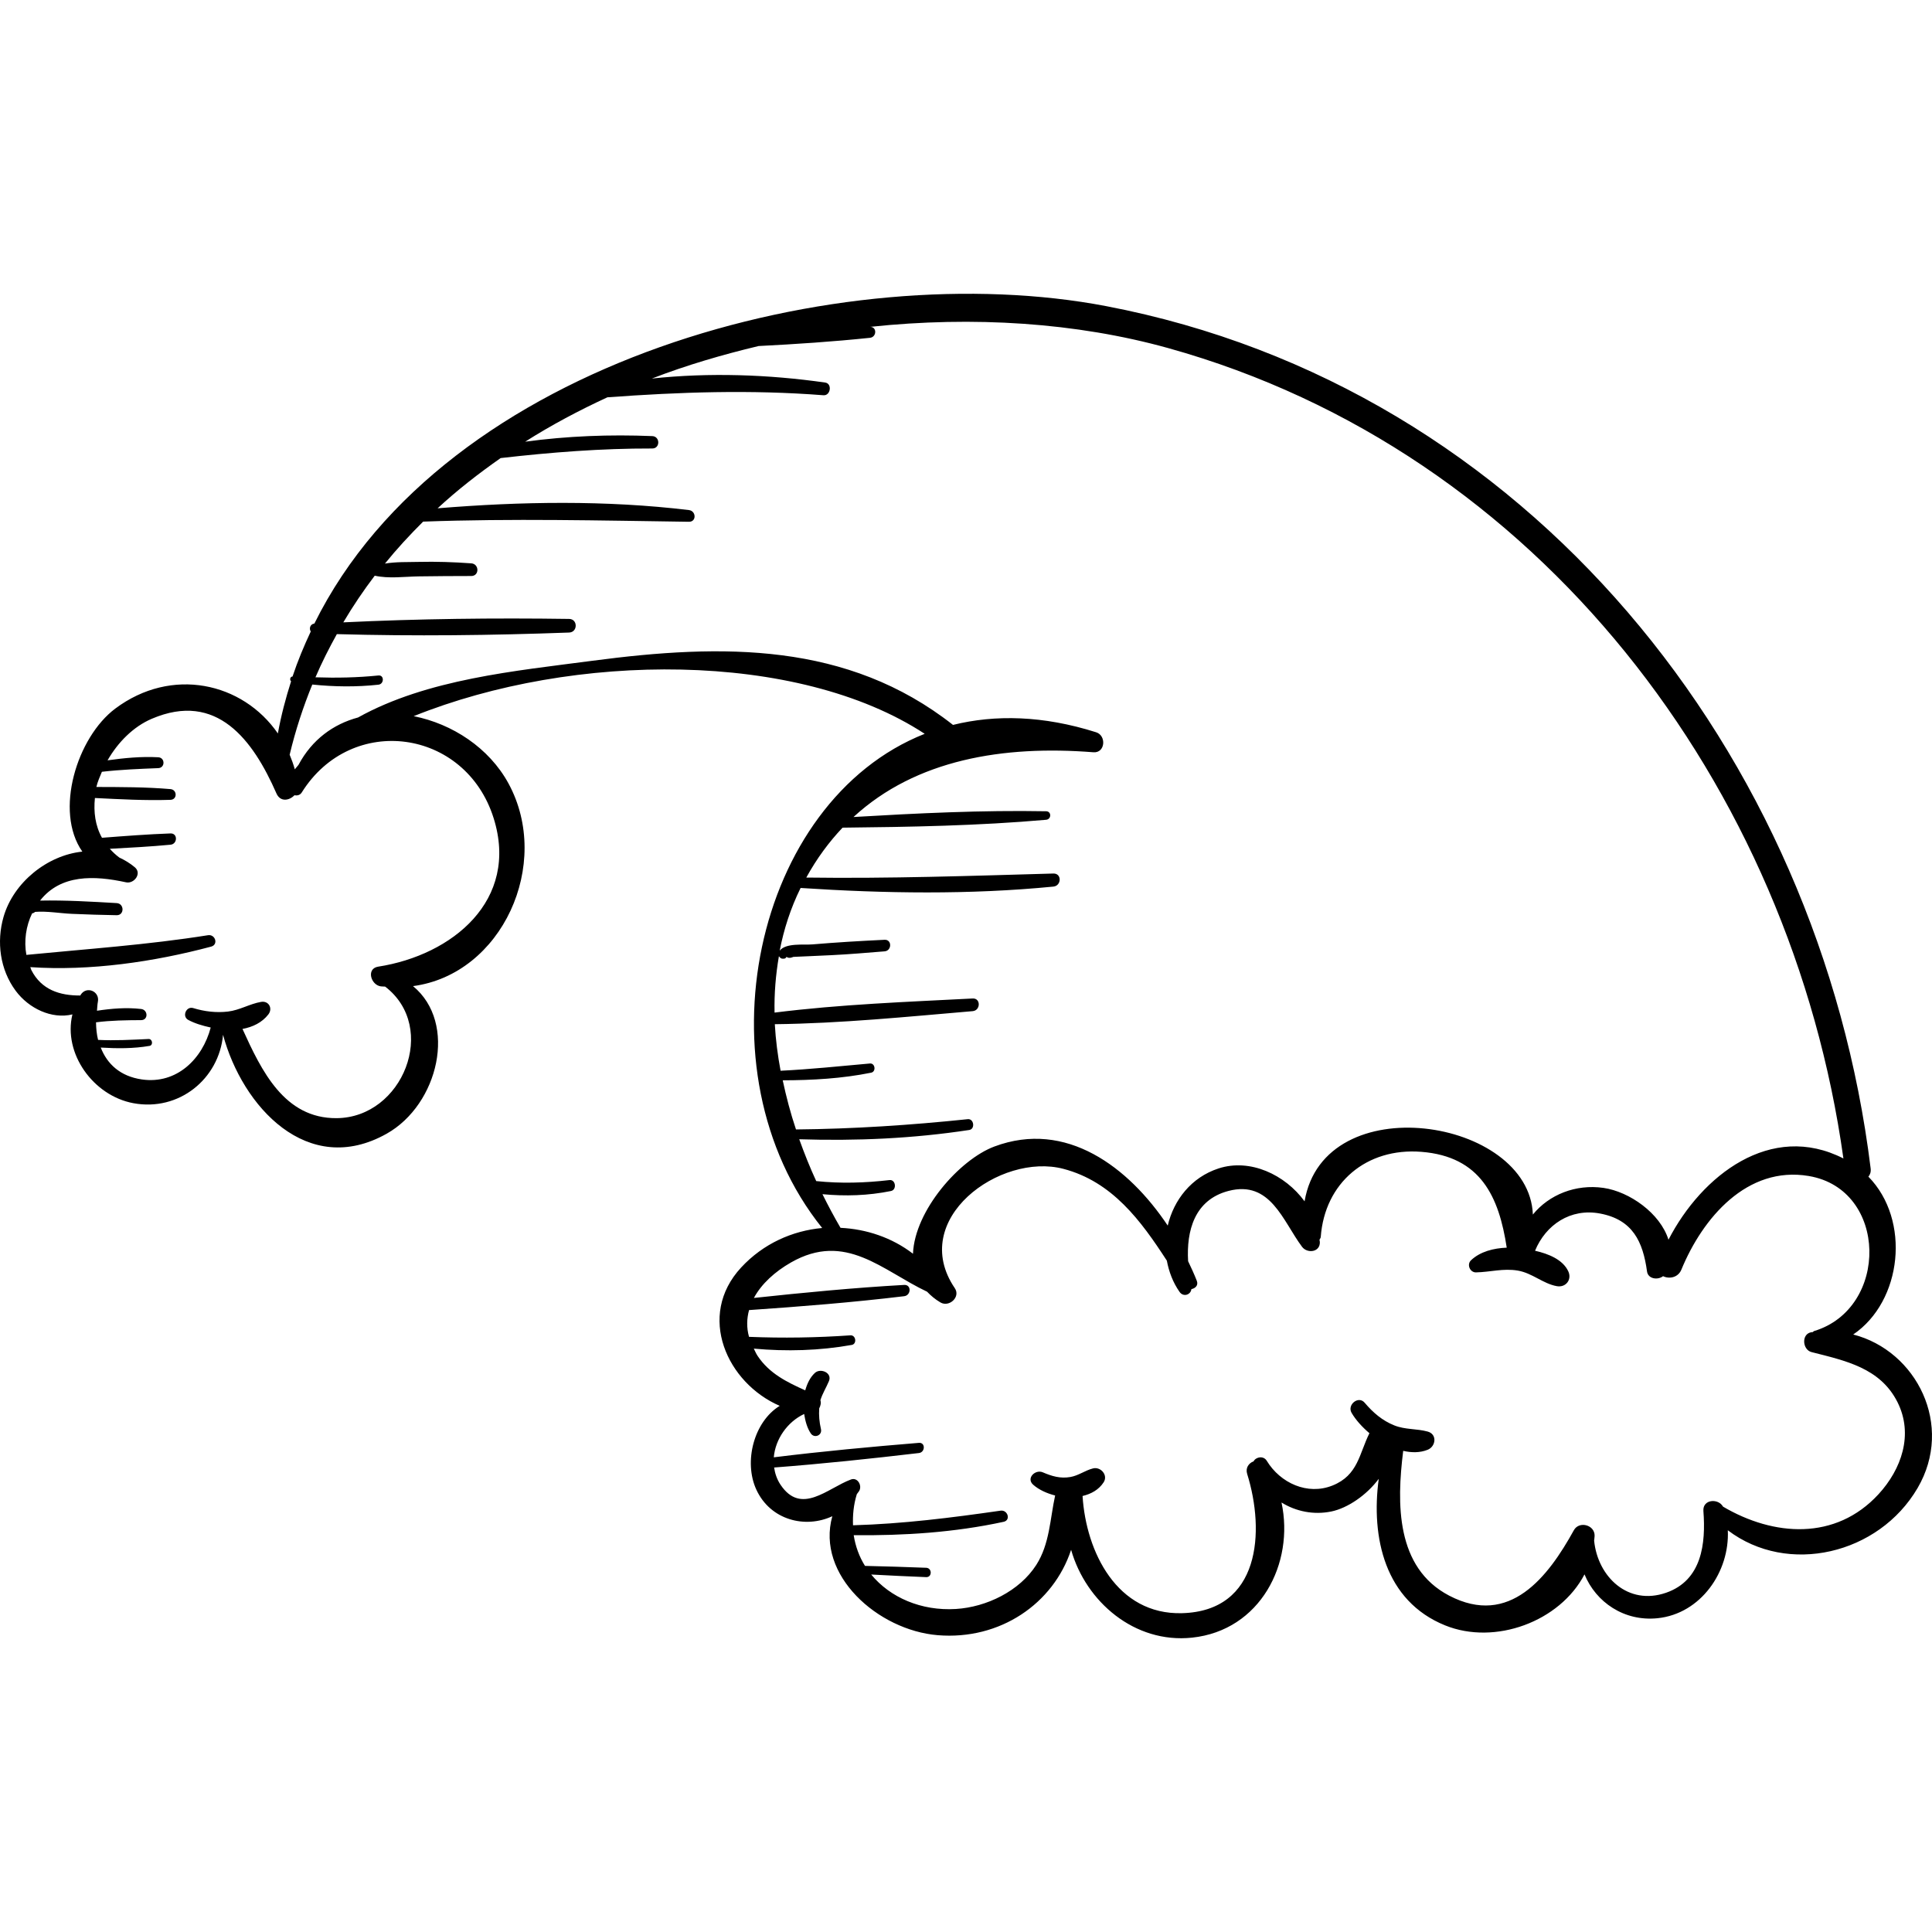 <?xml version="1.0" encoding="iso-8859-1"?>
<!-- Generator: Adobe Illustrator 18.0.0, SVG Export Plug-In . SVG Version: 6.00 Build 0)  -->
<!DOCTYPE svg PUBLIC "-//W3C//DTD SVG 1.1//EN" "http://www.w3.org/Graphics/SVG/1.1/DTD/svg11.dtd">
<svg version="1.1" id="Capa_1" xmlns="http://www.w3.org/2000/svg" xmlns:xlink="http://www.w3.org/1999/xlink" x="0px" y="0px"
	 viewBox="0 0 266.287 266.287" style="enable-background:new 0 0 266.287 266.287;" xml:space="preserve">
<g>
	<path d="M255.429,183.933c6.764-4.594,7.954-15.776,2.092-21.753c0.229-0.275,0.371-0.639,0.31-1.133
		c-7.039-57.156-47.158-107.712-105.352-118.85c-36.458-6.978-91.174,7.424-109.147,43.746c-0.594,0.082-0.757,0.7-0.5,1.096
		c-0.942,2.008-1.802,4.065-2.512,6.205c-0.333,0.01-0.429,0.469-0.2,0.66c-0.741,2.325-1.374,4.709-1.821,7.187
		c-4.865-7.054-14.652-9.233-22.411-3.426c-5.266,3.941-8.444,14.14-4.54,19.713c-4.83,0.501-9.483,4.242-10.856,8.985
		c-0.999,3.454-0.49,7.283,1.668,10.195c1.801,2.43,4.953,3.947,7.823,3.256c-1.31,5.369,2.858,11.208,8.4,12.239
		c6.279,1.168,11.804-3.341,12.36-9.425c2.655,9.874,11.647,19.762,22.549,13.632c7.152-4.022,9.809-15.267,3.634-20.344
		c12.277-1.625,19.185-16.825,13.171-27.911c-2.686-4.95-7.782-8.247-13.08-9.295c22.05-8.87,52.891-9.063,70.435,2.431
		c-23.546,9.308-31.572,46.404-14.132,68.113c-4.105,0.38-8.112,2.147-11.169,5.446c-6.178,6.666-1.939,15.933,5.319,19.068
		c-3.552,2.172-5,7.698-3.224,11.548c1.955,4.236,6.77,5.389,10.473,3.665c-2.274,8.12,6.291,15.715,14.521,16.396
		c8.607,0.711,15.954-4.358,18.391-11.766c2.041,7.158,8.738,12.941,16.665,12.106c9.411-0.991,14.136-10.235,12.335-18.627
		c1.99,1.232,4.434,1.741,6.873,1.236c2.227-0.461,4.848-2.237,6.528-4.496c-1.09,8.06,0.828,16.832,9.148,20.196
		c6.893,2.787,15.822-0.528,19.212-7.03c1.577,3.832,5.454,6.515,10.064,6.043c5.972-0.612,9.963-6.423,9.687-12.124
		c8.279,6.294,20.813,3.325,26.159-5.821C269.355,196.451,264.165,186.185,255.429,183.933z M68.035,112.757
		c3.569,11.343-5.704,18.892-15.905,20.476c-1.689,0.262-1.02,2.538,0.368,2.719c0.201,0.026,0.388,0.011,0.587,0.031
		c7.368,5.646,2.438,18.058-6.683,18.133c-7.227,0.059-10.372-6.566-12.98-12.296c1.416-0.267,2.696-0.879,3.566-2.003
		c0.637-0.824,0.062-1.912-1.006-1.727c-1.582,0.274-2.945,1.142-4.568,1.333c-1.618,0.191-3.234-0.006-4.786-0.481
		c-0.961-0.294-1.578,1.144-0.687,1.629c0.864,0.471,1.958,0.804,3.102,1.052c-1.14,4.33-4.683,7.844-9.479,7.158
		c-3.02-0.432-4.804-2.156-5.678-4.396c2.246,0.136,4.498,0.152,6.722-0.23c0.538-0.092,0.412-0.974-0.128-0.95
		c-2.331,0.104-4.63,0.243-6.963,0.122c-0.19-0.77-0.271-1.589-0.282-2.422c2.068-0.266,4.132-0.291,6.217-0.301
		c1.012-0.005,0.957-1.425,0-1.536c-2.048-0.236-4.065-0.063-6.086,0.241c0.045-0.411,0.042-0.819,0.124-1.228
		c0.287-1.433-1.53-2.237-2.357-0.993c-0.026,0.039-0.033,0.083-0.058,0.122c-2.832,0.02-5.367-0.782-6.758-3.512
		c-0.064-0.126-0.082-0.27-0.139-0.399c8.222,0.56,17.021-0.721,24.921-2.827c1.036-0.276,0.58-1.734-0.434-1.572
		c-8.357,1.331-16.64,1.889-25.029,2.711c-0.357-1.927-0.051-3.998,0.793-5.731c0.035-0.01,0.066,0.003,0.101-0.012
		c0.063-0.028,0.125-0.057,0.189-0.085c0.045-0.02,0.054-0.066,0.088-0.096c1.642-0.139,3.51,0.202,5.107,0.267
		c2.056,0.084,4.11,0.16,6.168,0.188c1.081,0.015,1.065-1.607,0-1.669c-3.496-0.203-7.055-0.415-10.561-0.346
		c2.85-3.629,7.445-3.481,11.85-2.519c1.111,0.243,2.229-1.222,1.208-2.076c-0.676-0.566-1.394-0.992-2.132-1.335
		c-0.5-0.372-0.926-0.781-1.313-1.208c2.793-0.152,5.581-0.299,8.368-0.563c0.978-0.093,1.016-1.591,0-1.555
		c-3.156,0.114-6.298,0.357-9.446,0.599c-0.934-1.668-1.172-3.568-0.974-5.482c3.47,0.172,6.947,0.367,10.414,0.253
		c0.963-0.032,0.939-1.399,0-1.479c-3.39-0.29-6.806-0.284-10.214-0.294c0.169-0.714,0.473-1.404,0.764-2.094
		c2.581-0.298,5.168-0.399,7.765-0.502c0.966-0.038,0.962-1.446,0-1.498c-2.343-0.128-4.67,0.098-6.986,0.422
		c1.436-2.501,3.563-4.647,6.092-5.727c8.964-3.833,13.956,2.92,17.185,10.289c0.53,1.209,1.764,1.002,2.485,0.249
		c0.364,0.074,0.764,0.001,1.005-0.385C48.448,98.262,64.155,100.429,68.035,112.757z M112.5,162.789
		c-0.867-1.871-1.634-3.805-2.341-5.765c7.857,0.247,15.643-0.091,23.433-1.279c0.837-0.128,0.649-1.579-0.202-1.49
		c-7.876,0.822-15.762,1.344-23.679,1.417c-0.748-2.221-1.341-4.49-1.829-6.773c4.101-0.012,8.153-0.237,12.191-1.052
		c0.704-0.142,0.557-1.331-0.171-1.266c-4.104,0.364-8.199,0.801-12.314,0.998c-0.401-2.129-0.674-4.273-0.796-6.414
		c9.099-0.106,18.212-1.027,27.272-1.799c1.104-0.094,1.133-1.803,0-1.745c-9.096,0.472-18.264,0.808-27.307,1.945
		c-0.056-2.61,0.159-5.206,0.599-7.769c0.199,0.256,0.313,0.371,0.706,0.337c0.184-0.016,0.28-0.124,0.335-0.249
		c0.22,0.158,0.519,0.193,0.965,0.001c0.698-0.031,1.396-0.061,2.094-0.092c1.047-0.046,2.093-0.093,3.14-0.144
		c2.447-0.12,4.885-0.329,7.327-0.527c1.009-0.082,1.034-1.642,0-1.593c-3.321,0.16-6.63,0.353-9.943,0.635
		c-1.197,0.102-3.647-0.232-4.515,0.862c0.572-2.951,1.504-5.846,2.881-8.639c11.573,0.761,23.3,0.941,34.842-0.189
		c1.131-0.111,1.18-1.835,0-1.801c-11.376,0.323-22.684,0.711-34.058,0.556c1.451-2.641,3.137-4.91,5-6.878
		c9.357-0.098,18.73-0.263,28.053-1.086c0.743-0.065,0.769-1.162,0-1.175c-8.853-0.161-17.707,0.274-26.545,0.792
		c8.613-7.927,20.656-9.906,33.067-8.923c1.633,0.129,1.825-2.297,0.373-2.756c-7.299-2.312-13.907-2.454-19.726-1.014
		c-14.538-11.428-31.75-11.21-49.689-8.842c-10.624,1.402-22.788,2.522-32.319,7.82c-3.382,0.908-6.333,3.025-8.202,6.53
		c-0.174,0.198-0.34,0.408-0.509,0.613c-0.197-0.698-0.438-1.368-0.71-2.012c0.802-3.372,1.862-6.589,3.12-9.673
		c3.03,0.31,6.059,0.354,9.115,0.021c0.803-0.087,0.816-1.354,0-1.27c-2.897,0.296-5.785,0.351-8.679,0.252
		c0.879-2.056,1.882-4.027,2.949-5.952c10.66,0.299,21.368,0.174,32.015-0.218c1.204-0.044,1.213-1.86,0-1.877
		c-10.357-0.148-20.765-0.025-31.124,0.473c1.321-2.236,2.771-4.379,4.33-6.433c1.936,0.435,4.067,0.127,6.042,0.096
		c2.423-0.037,4.845-0.048,7.267-0.052c1.134-0.002,1.109-1.664,0-1.745c-2.422-0.175-4.839-0.256-7.267-0.199
		c-1.505,0.035-3.121-0.024-4.636,0.233c1.64-2.027,3.412-3.943,5.264-5.785c12.251-0.448,24.388-0.15,36.639,0.021
		c1.064,0.015,1.001-1.491,0-1.612c-11.416-1.376-23.162-1.186-34.644-0.244c2.705-2.505,5.637-4.785,8.69-6.924
		c6.958-0.795,13.89-1.339,20.9-1.321c1.102,0.003,1.095-1.662,0-1.707c-5.866-0.241-11.715-0.014-17.521,0.77
		c3.6-2.284,7.404-4.305,11.334-6.117c9.99-0.73,19.719-1.066,29.779-0.284c0.988,0.077,1.235-1.608,0.236-1.75
		c-7.829-1.116-15.945-1.398-23.885-0.552c4.762-1.842,9.705-3.284,14.71-4.481c5.125-0.261,10.244-0.598,15.349-1.133
		c0.94-0.098,0.984-1.522,0.022-1.509c14.201-1.512,28.446-0.592,41.08,2.925c51.119,14.229,85.888,60.307,93.068,111.695
		c-9.984-5.101-19.535,2.323-24.111,11.2c-1.141-3.652-5.376-6.626-8.952-7.143c-3.829-0.553-7.514,0.933-9.739,3.674
		c-0.51-13.296-28.788-17.705-31.465-1.823c-2.686-3.678-7.507-5.947-11.852-4.535c-3.772,1.227-6.175,4.35-7.01,7.879
		c-5.385-8.066-13.995-14.608-23.896-10.898c-4.81,1.802-10.981,8.823-11.216,14.775c-2.909-2.233-6.423-3.397-9.987-3.57
		c-0.873-1.494-1.702-3.048-2.49-4.636c3.155,0.297,6.276,0.204,9.442-0.437c0.836-0.169,0.662-1.61-0.204-1.508
		C119.233,163.042,115.863,163.141,112.5,162.789z M258.909,205.954c-5.918,6.428-14.45,5.812-21.425,1.705
		c-0.671-1.188-2.827-1.017-2.705,0.601c0.34,4.484-0.193,9.546-5.142,11.267c-5.241,1.821-9.417-2.184-9.92-7.174
		c0.018-0.222,0.061-0.436,0.067-0.663c0.04-1.516-2.131-2.101-2.862-0.775c-3.517,6.376-8.828,13.382-17.188,9.009
		c-7.362-3.85-7.236-12.695-6.332-19.953c1.156,0.264,2.314,0.277,3.378-0.152c1.12-0.452,1.339-2.135,0-2.505
		c-1.529-0.422-3.085-0.244-4.603-0.851c-1.667-0.666-2.946-1.776-4.091-3.13c-0.856-1.012-2.44,0.286-1.802,1.39
		c0.554,0.958,1.432,1.941,2.463,2.817c-1.418,2.825-1.549,5.785-5.08,7.205c-3.453,1.39-7.206-0.336-9.071-3.404
		c-0.445-0.732-1.487-0.551-1.815,0.072c-0.658,0.249-1.148,0.895-0.885,1.74c2.479,7.949,1.797,18.904-8.984,19.192
		c-8.956,0.24-13.223-8.432-13.705-16.153c1.189-0.279,2.246-0.862,2.91-1.893c0.635-0.985-0.411-2.173-1.467-1.908
		c-1.106,0.277-1.984,0.987-3.124,1.185c-1.38,0.24-2.535-0.104-3.801-0.646c-1.034-0.443-2.337,0.814-1.321,1.712
		c0.777,0.687,1.86,1.186,3.023,1.482c-0.708,3.243-0.75,6.678-2.594,9.561c-2.31,3.612-6.863,5.822-11.084,6.081
		c-4.781,0.293-9.073-1.585-11.673-4.75c2.526,0.136,5.052,0.261,7.581,0.36c0.829,0.033,0.828-1.257,0-1.289
		c-2.813-0.11-5.623-0.197-8.437-0.26c-0.792-1.263-1.313-2.694-1.556-4.231c6.915,0.069,13.895-0.374,20.665-1.845
		c1.024-0.222,0.563-1.678-0.423-1.536c-6.784,0.977-13.479,1.818-20.336,2.015c-0.052-1.367,0.063-2.789,0.523-4.286
		c0.11-0.181,0.259-0.314,0.358-0.507c0.371-0.73-0.259-1.854-1.167-1.518c-3.218,1.193-6.854,4.992-9.707,0.719
		c-0.5-0.748-0.76-1.555-0.882-2.371c6.66-0.506,13.326-1.216,19.96-1.995c0.877-0.103,0.912-1.478,0-1.403
		c-6.672,0.548-13.361,1.172-20.004,1.994c0.211-2.492,1.86-4.883,4.184-5.972c0.154,0.984,0.415,1.932,0.914,2.678
		c0.481,0.72,1.602,0.276,1.403-0.592c-0.221-0.966-0.312-1.906-0.239-2.865c0.185-0.355,0.281-0.751,0.161-1.119
		c0.283-0.929,0.808-1.744,1.18-2.641c0.474-1.148-1.165-1.828-1.934-1.125c-0.681,0.624-1.072,1.485-1.336,2.407
		c-2.516-1.136-4.931-2.304-6.56-4.741c-0.23-0.343-0.354-0.675-0.529-1.012c4.502,0.413,9.051,0.285,13.5-0.509
		c0.743-0.133,0.577-1.374-0.179-1.322c-4.686,0.323-9.304,0.4-13.981,0.207c-0.361-1.293-0.308-2.523,0.004-3.688
		c7.137-0.489,14.282-1.058,21.382-1.913c0.966-0.116,1.021-1.612,0-1.555c-6.917,0.389-13.826,1.056-20.716,1.795
		c1.051-1.946,2.894-3.626,5.124-4.896c7.518-4.285,12.554,1.108,18.746,4.035c0.513,0.535,1.099,1.043,1.85,1.483
		c1.191,0.698,2.804-0.745,1.971-1.972c-6.442-9.493,6.245-18.735,14.974-16.442c6.744,1.772,10.689,7.156,14.253,12.651
		c0.284,1.513,0.831,2.993,1.757,4.314c0.516,0.737,1.538,0.408,1.626-0.388c0.539-0.103,0.995-0.516,0.744-1.156
		c-0.349-0.889-0.759-1.792-1.196-2.696c-0.243-4.175,0.868-8.457,5.572-9.684c5.782-1.508,7.479,4.148,10.13,7.701
		c0.716,0.96,2.507,0.767,2.456-0.665c-0.003-0.105-0.045-0.203-0.052-0.307c0.058-0.133,0.163-0.214,0.176-0.389
		c0.552-7.457,6.299-12.326,13.867-11.728c8.164,0.645,10.695,6.154,11.766,13.209c-1.803,0.071-3.654,0.533-4.925,1.74
		c-0.609,0.579-0.148,1.684,0.69,1.667c1.971-0.042,3.756-0.586,5.757-0.249c1.999,0.337,3.489,1.814,5.388,2.148
		c1.241,0.218,2.104-0.908,1.574-2.047c-0.752-1.616-2.722-2.414-4.581-2.836c1.477-3.581,4.891-5.896,8.962-5.129
		c4.499,0.848,5.907,3.869,6.472,7.985c0.142,1.04,1.48,1.218,2.212,0.65c0.831,0.411,2.064,0.217,2.524-0.901
		c2.922-7.108,9.048-14.346,17.566-12.904c10.934,1.851,11.075,18.25,0.724,21.37c-0.093,0.028-0.107,0.105-0.184,0.144
		c-0.056,0.008-0.11,0.004-0.166,0.012c-1.433,0.21-1.274,2.418,0,2.743c4.65,1.185,9.468,2.169,11.846,6.9
		C263.762,197.706,262.088,202.501,258.909,205.954z"/>
</g>
<g>
</g>
<g>
</g>
<g>
</g>
<g>
</g>
<g>
</g>
<g>
</g>
<g>
</g>
<g>
</g>
<g>
</g>
<g>
</g>
<g>
</g>
<g>
</g>
<g>
</g>
<g>
</g>
<g>
</g>
</svg>
